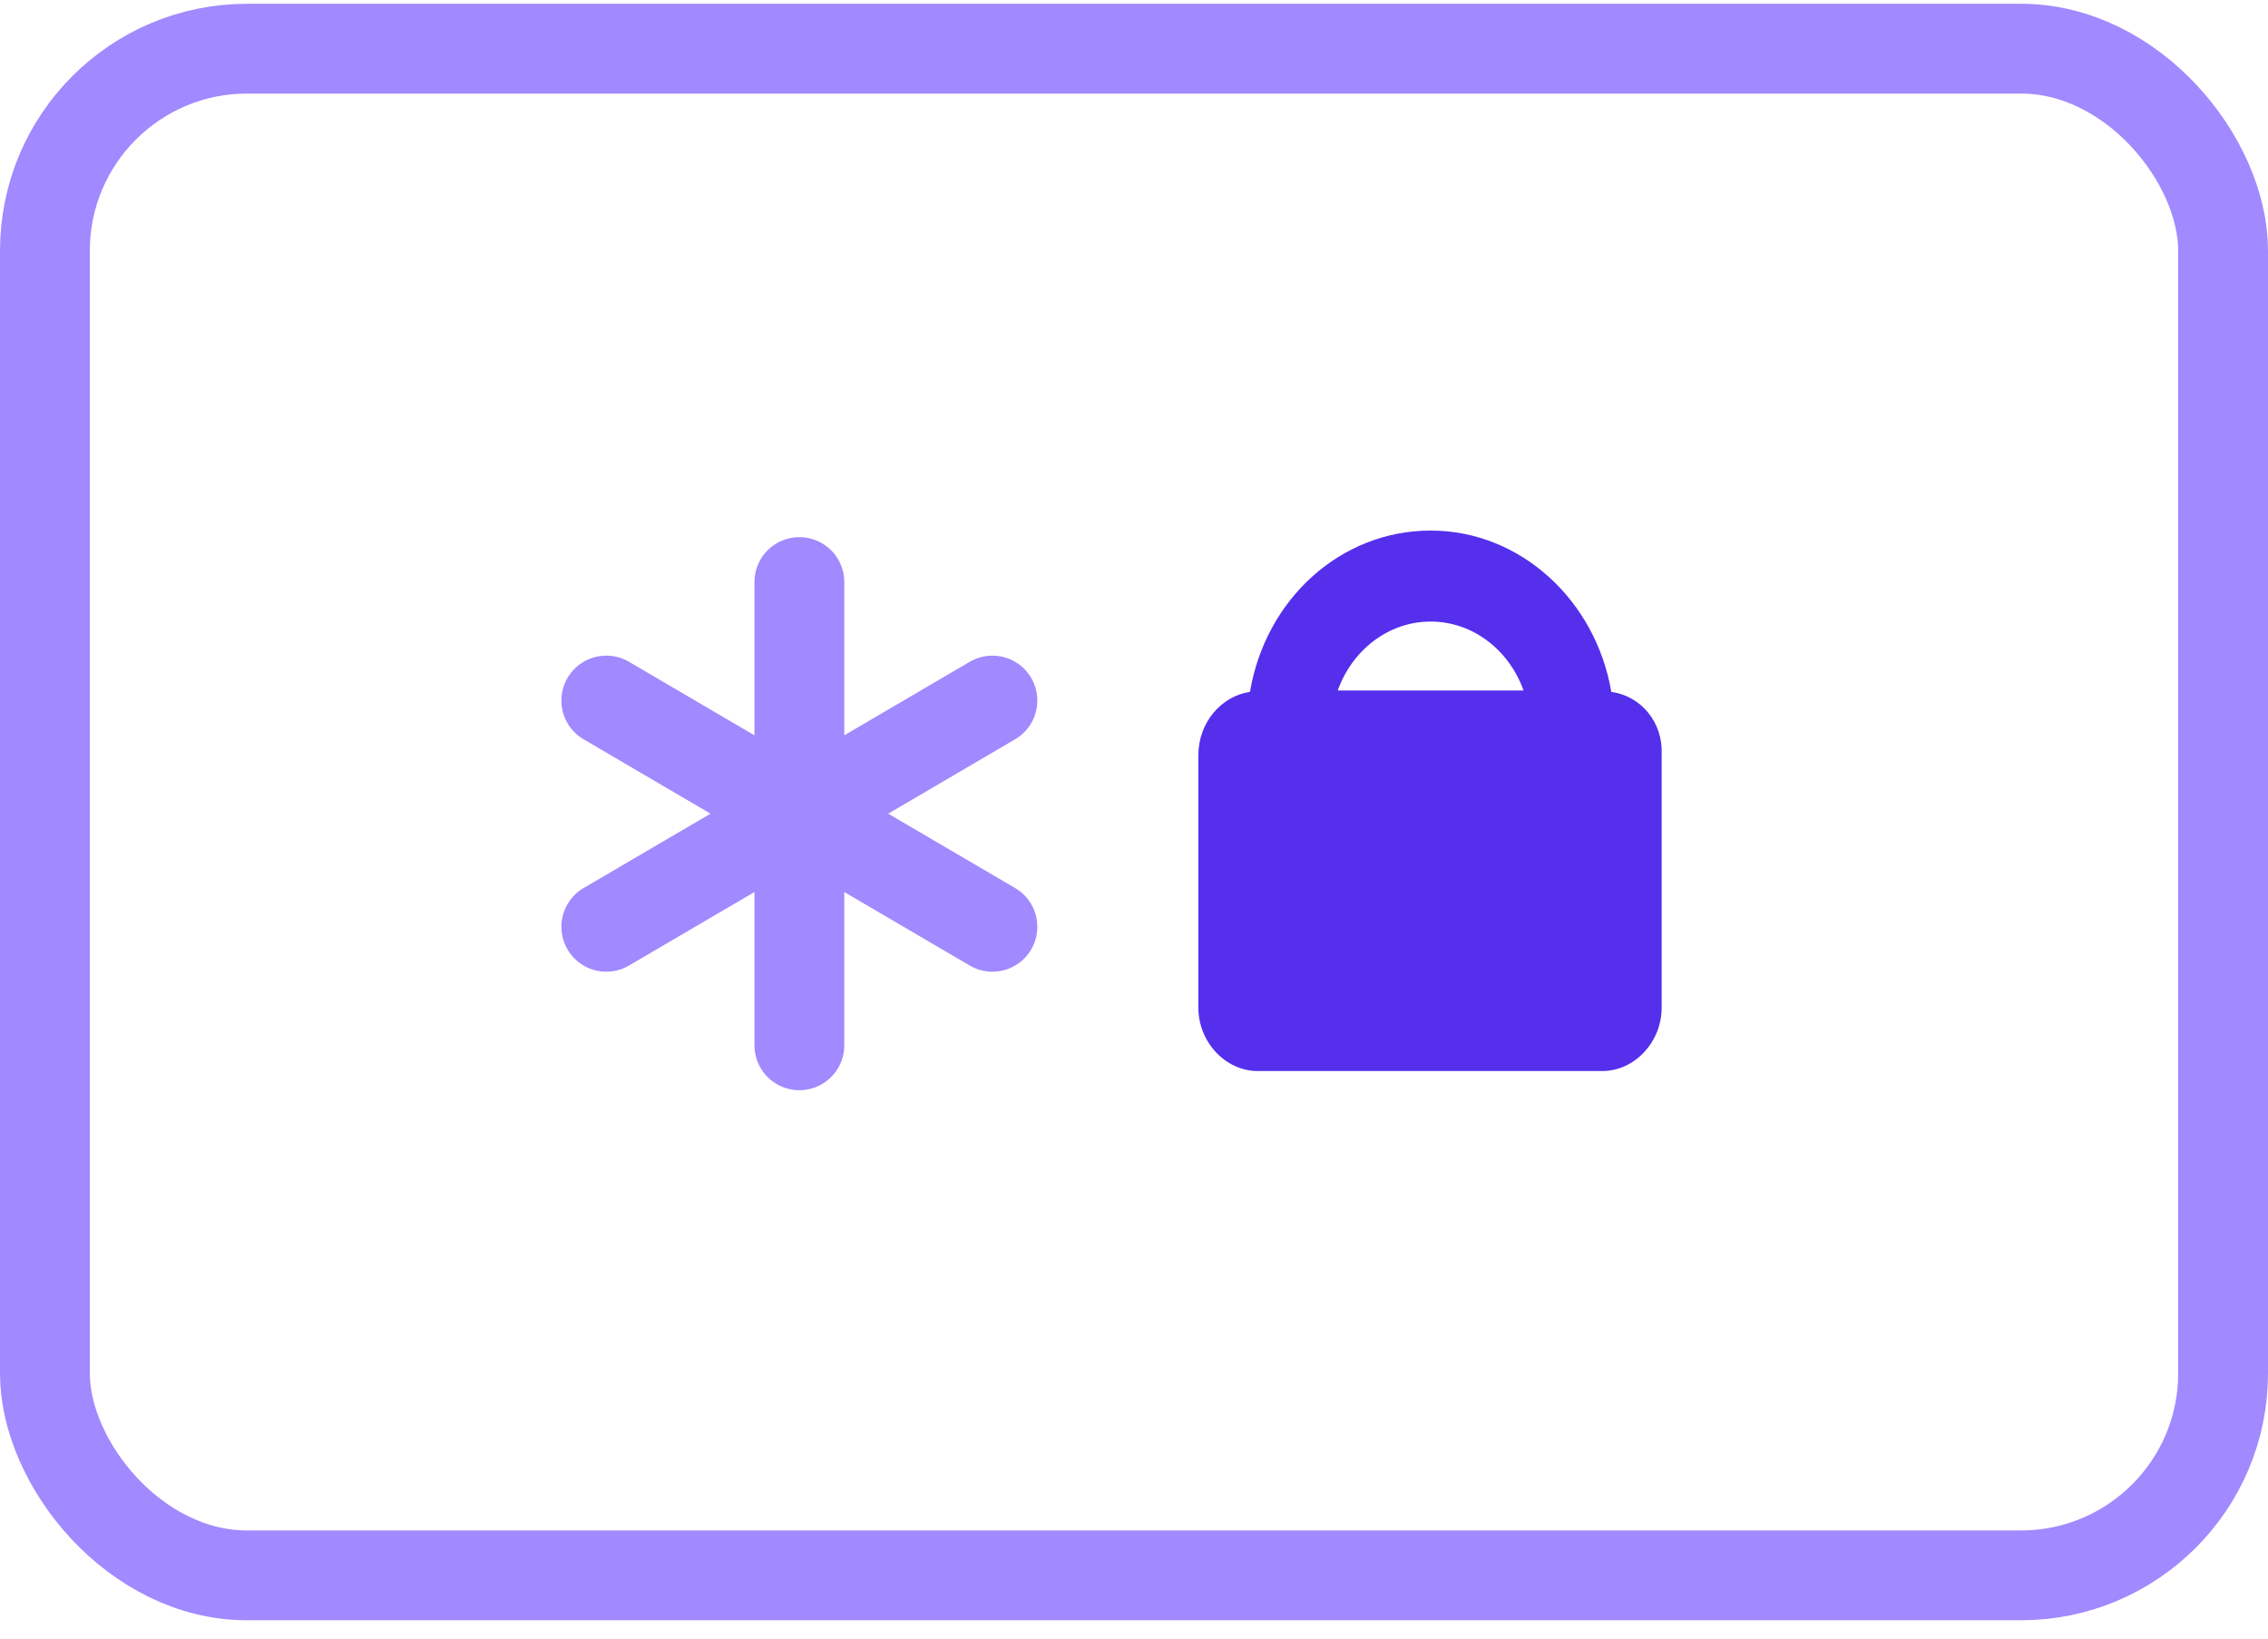 <svg width="101" height="73" viewBox="0 0 101 73" fill="none" xmlns="http://www.w3.org/2000/svg">
<rect x="2" y="2.168" width="97" height="68" rx="9" stroke="#A189FF" stroke-width="4"/>
<path d="M71.756 30.817C71.067 26.764 67.733 23.632 63.71 23.632C59.688 23.632 56.354 26.703 55.665 30.817C54.4 31.001 53.366 32.168 53.366 33.642V44.88C53.366 46.415 54.573 47.705 56.01 47.705H71.354C72.791 47.705 73.998 46.415 73.998 44.88V33.581C74.055 32.168 73.078 31.001 71.756 30.817ZM63.71 27.685C65.607 27.685 67.216 28.975 67.848 30.756H59.573C60.205 28.975 61.814 27.685 63.71 27.685Z" fill="#552FEC"/>
<path d="M35.598 25.925V36.242M35.598 46.559V36.242M35.598 36.242L44.195 31.203M35.598 36.242L27 41.28M35.598 36.242L44.195 41.28M35.598 36.242L27 31.203" stroke="#A189FF" stroke-width="4" stroke-linecap="round"/>
</svg>
